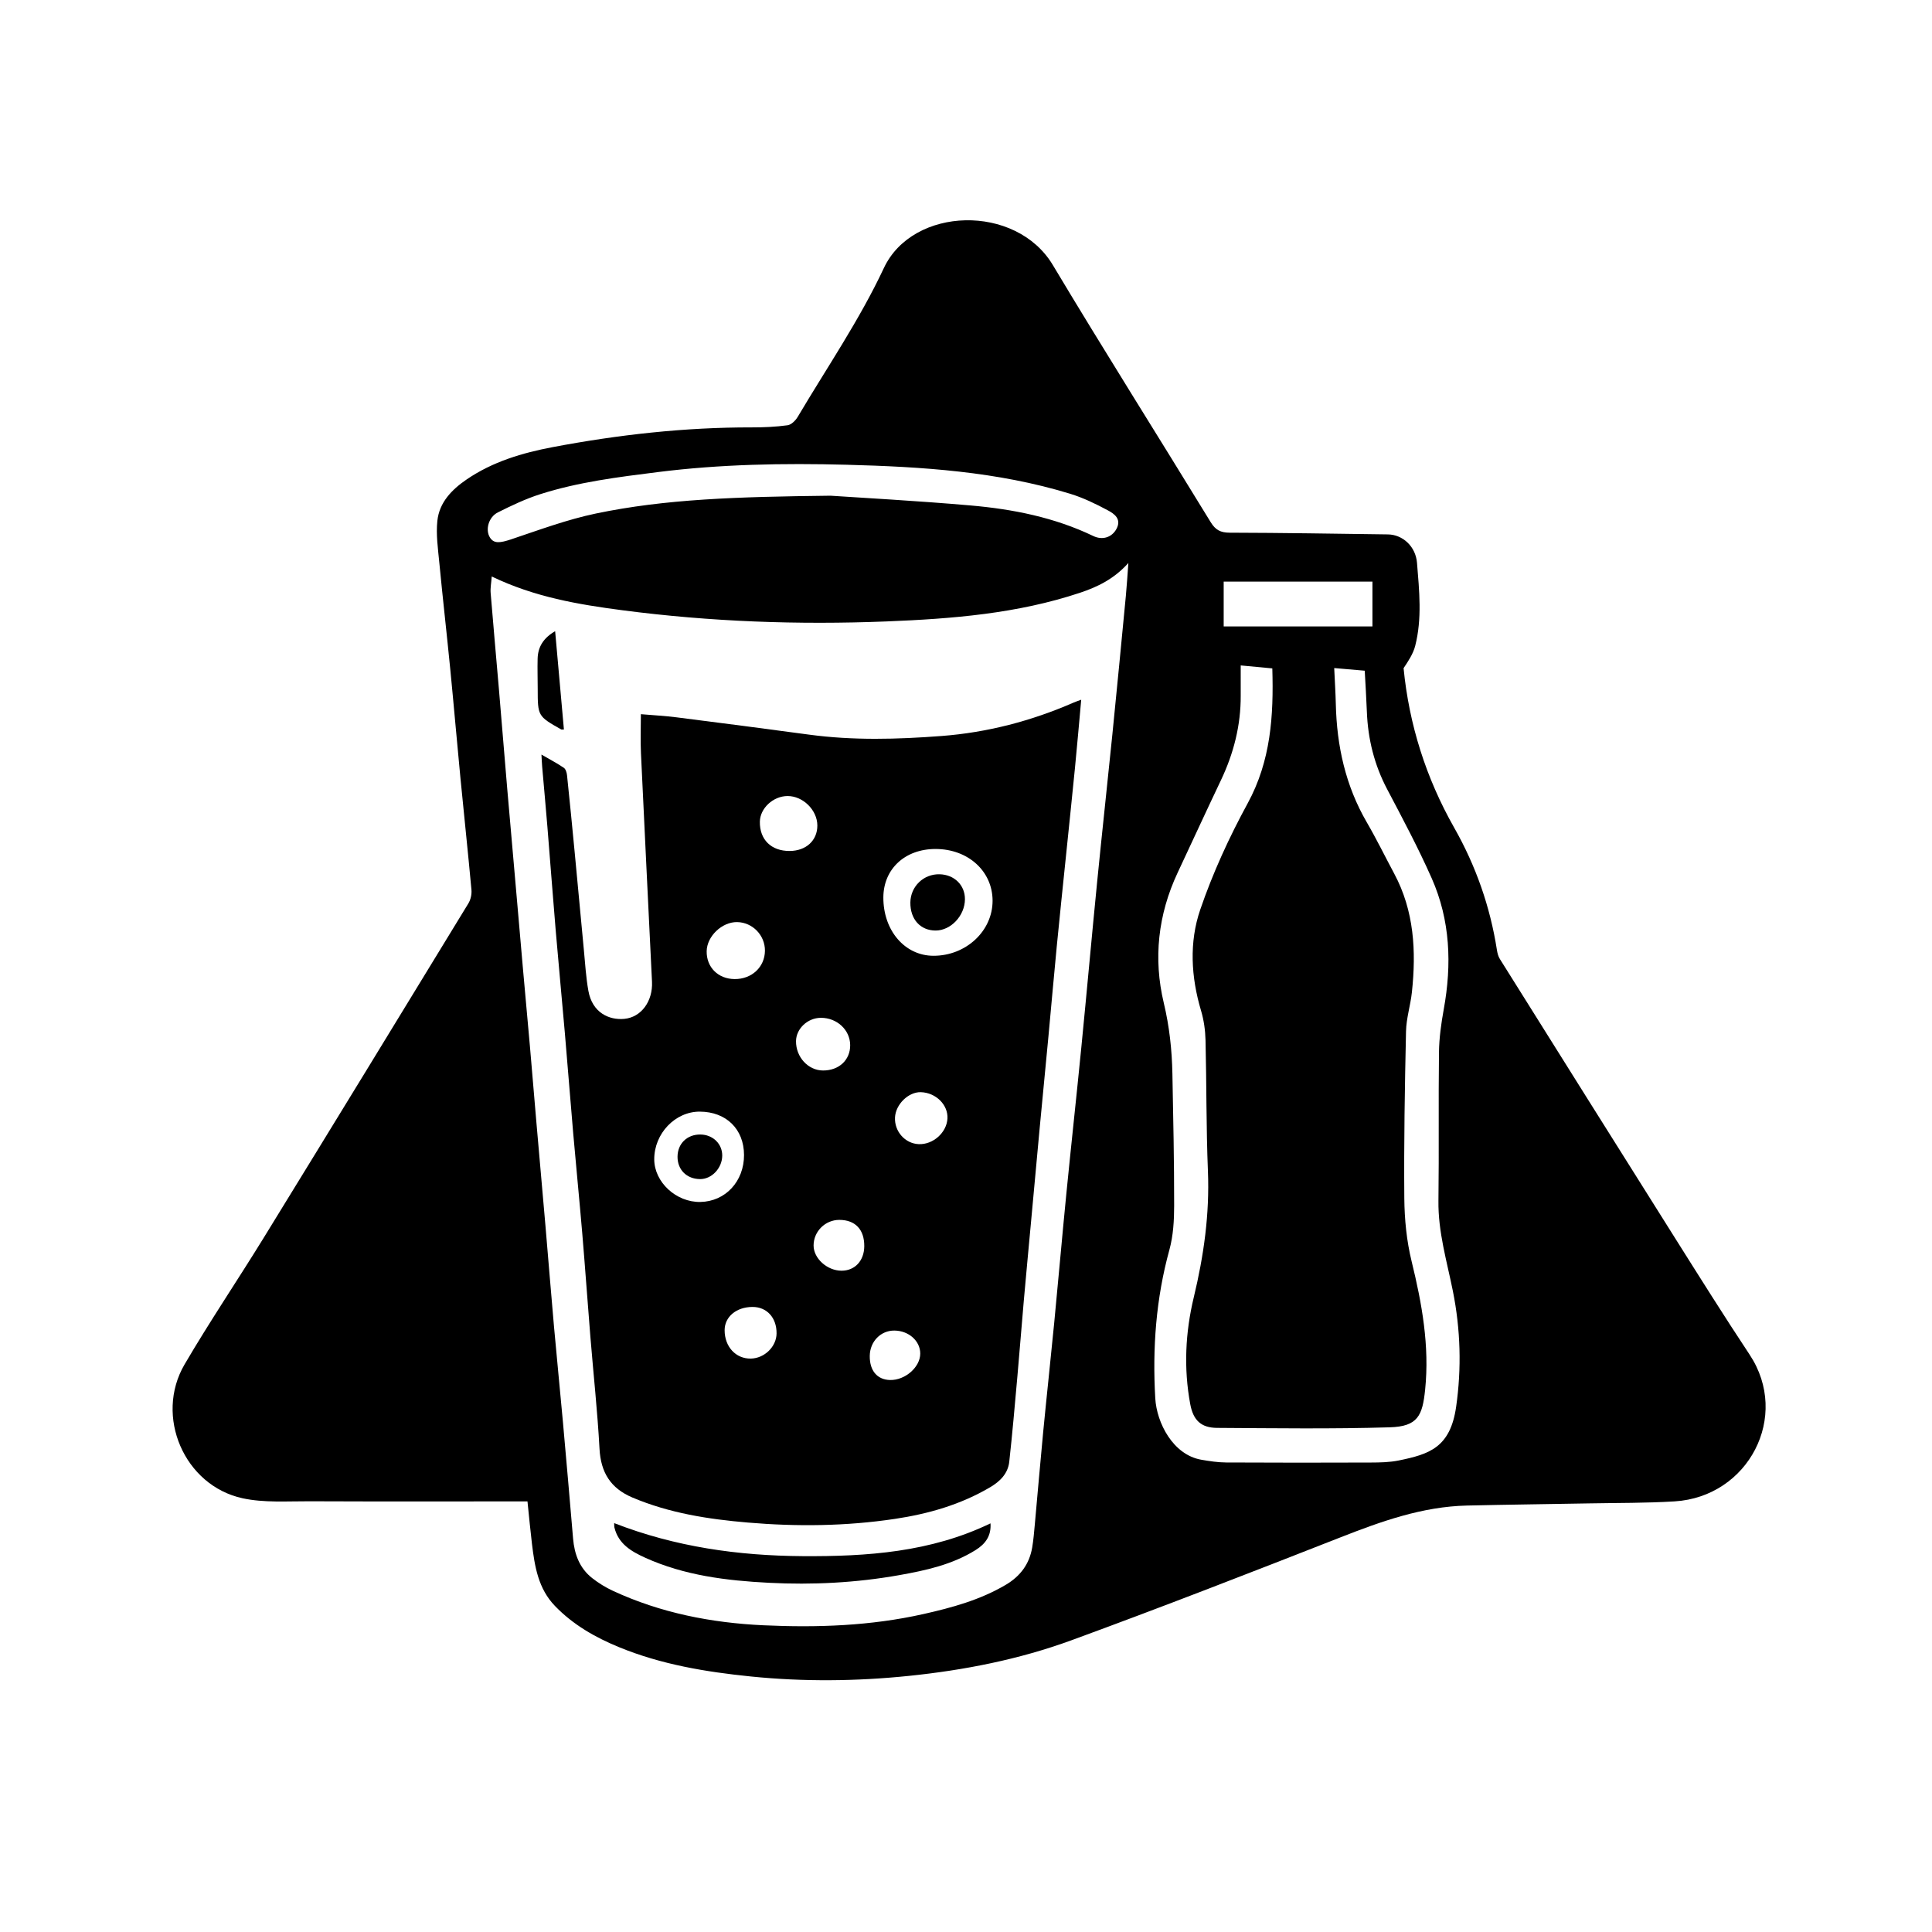 <?xml version="1.0" encoding="utf-8"?>
<!-- Generator: Adobe Illustrator 16.0.0, SVG Export Plug-In . SVG Version: 6.00 Build 0)  -->
<!DOCTYPE svg PUBLIC "-//W3C//DTD SVG 1.1//EN" "http://www.w3.org/Graphics/SVG/1.1/DTD/svg11.dtd">
<svg version="1.1" xmlns="http://www.w3.org/2000/svg" xmlns:xlink="http://www.w3.org/1999/xlink" x="0px" y="0px" width="1024px"
	 height="1024px" viewBox="0 0 1024 1024" enable-background="new 0 0 1024 1024" xml:space="preserve">
<g id="Layer_1" display="none">
	<path display="inline" fill-rule="evenodd" clip-rule="evenodd" d="M700.29,337.519c55.732,87.883,111.593,175.685,167.452,263.487
		c21.24,33.386,42.795,66.574,63.718,100.158c22.815,36.622,4.173,81.982-38.931,91.049c-2.899,0.609-5.971,0.545-8.962,0.549
		c-29.665,0.037-59.33,0.022-88.995,0.022c0-0.006,0-0.012,0-0.018c-30.499,0-60.997,0.055-91.495-0.06l-361.859,0.069
		c-65.663,0.011-131.326-0.041-196.989,0.089c-24.093,0.048-42.862-9.763-54.159-30.93c-11.075-20.751-9.03-42.013,3.421-61.657
		c31.511-49.713,63.545-99.094,95.246-148.687c46.741-73.122,93.461-146.259,139.793-219.64l63.959-90.916
		c16.837-26.534,33.911-52.919,50.735-79.462c16.295-25.708,39.892-38.659,69.947-38.838c26.772-0.159,49.159,10.511,64.305,32.92
		c18.891,27.952,36.699,56.638,54.828,85.1L700.29,337.519z"/>
</g>
<g id="Layer_2">
	<g>
		<path fill-rule="evenodd" clip-rule="evenodd" d="M279.575,795.77c-38.89,0-77.273,0.102-115.656-0.061
			c-11.791-0.051-23.942,0.86-35.299-1.587c-30.954-6.671-46.852-43.531-30.789-70.968c13.368-22.835,28.224-44.792,42.091-67.341
			c36.232-58.915,72.305-117.93,108.323-176.975c1.226-2.012,1.849-4.854,1.633-7.207c-1.801-19.757-3.923-39.484-5.833-59.231
			c-1.861-19.233-3.504-38.488-5.396-57.718c-1.857-18.888-4.006-37.746-5.823-56.636c-0.703-7.314-1.783-14.782-1.017-22
			c1.036-9.759,7.634-16.537,15.507-21.918c13.796-9.427,29.48-14.086,45.613-17.14c34.847-6.596,69.988-10.526,105.519-10.462
			c6.333,0.012,12.715-0.271,18.976-1.13c1.985-0.272,4.237-2.512,5.378-4.438c15.491-26.146,32.812-51.456,45.65-78.86
			c15.337-32.739,70.025-34.28,89.567-1.628c27.365,45.724,55.852,90.775,83.647,136.245c2.57,4.205,5.242,5.611,10.12,5.623
			c27.947,0.068,55.896,0.532,83.842,0.911c7.813,0.106,14.71,6.319,15.419,15.089c1.185,14.661,2.748,29.454-0.955,43.979
			c-1.076,4.222-3.649,8.061-6.165,11.835c2.927,29.807,11.817,58.088,26.849,84.589c11.418,20.125,19.053,41.804,22.625,64.792
			c0.253,1.63,0.692,3.373,1.553,4.746c30.83,49.212,61.674,98.417,92.624,147.553c13.114,20.818,26.187,41.672,39.774,62.181
			c21.646,32.674-0.614,75.353-39.796,77.751c-15.038,0.921-30.144,0.783-45.22,1.063c-21.604,0.403-43.211,0.641-64.812,1.146
			c-23.599,0.551-45.333,8.338-67.035,16.854c-47.38,18.591-94.818,37.063-142.609,54.557
			c-27.743,10.154-56.789,15.854-86.197,18.878c-27.832,2.861-55.716,3.144-83.642,0.317c-24.026-2.433-47.647-6.365-70.092-15.608
			c-12.558-5.173-24.207-11.83-33.792-21.761c-8.936-9.257-10.755-21.018-12.208-32.951
			C281.105,811.317,280.473,804.352,279.575,795.77z M260.632,305.55c-0.251,3.439-0.791,6.104-0.581,8.708
			c1.363,16.883,2.918,33.752,4.354,50.63c1.51,17.733,2.925,35.475,4.441,53.208c1.574,18.414,3.223,36.822,4.832,55.233
			c1.178,13.467,2.329,26.937,3.522,40.402c1.209,13.635,2.484,27.265,3.677,40.901c1.193,13.638,2.3,27.282,3.481,40.92
			c1.566,18.071,3.194,36.137,4.75,54.208c1.526,17.733,2.929,35.478,4.507,53.206c1.502,16.871,3.218,33.724,4.736,50.594
			c1.856,20.62,3.639,41.248,5.388,61.878c0.708,8.352,3.442,15.764,10.193,21.039c3.338,2.609,7.052,4.894,10.896,6.679
			c25.279,11.739,52.211,16.992,79.778,18.277c28.414,1.323,56.831,0.338,84.786-5.94c15.167-3.405,30.084-7.48,43.65-15.488
			c7.707-4.55,12.542-10.977,14.036-19.773c0.688-4.041,1.019-8.149,1.394-12.237c1.497-16.35,2.862-32.714,4.441-49.056
			c1.858-19.237,3.961-38.451,5.826-57.687c2.21-22.811,4.184-45.645,6.437-68.451c2.555-25.871,5.394-51.714,7.943-77.585
			c2.903-29.445,5.535-58.918,8.448-88.362c2.56-25.869,5.404-51.709,8.01-77.573c2.468-24.503,4.809-49.02,7.159-73.535
			c0.511-5.338,0.822-10.695,1.324-17.348c-7.637,8.498-16.332,12.677-25.597,15.767c-33.272,11.096-67.895,13.82-102.534,15.204
			c-46.79,1.87-93.523,0.167-140.032-5.92C306.513,320.386,283.371,316.491,260.632,305.55z M657.602,352.69
			c0,5.736-0.022,10.828,0.004,15.92c0.082,15.818-3.722,30.699-10.492,44.939c-7.75,16.298-15.297,32.693-22.956,49.035
			c-10.389,22.167-12.942,45.509-7.323,69.011c2.988,12.501,4.318,24.845,4.566,37.471c0.458,23.32,0.945,46.646,0.927,69.968
			c-0.005,7.813-0.464,15.912-2.52,23.385c-7.115,25.867-9.031,52.111-7.488,78.729c0.75,12.941,9.354,29.901,24.339,32.528
			c4.36,0.765,8.808,1.439,13.218,1.464c25.556,0.141,51.113,0.13,76.67,0.032c4.944-0.018,9.995-0.109,14.809-1.092
			c16.157-3.299,27.313-6.807,30.421-28.409c2.936-20.402,2.351-41.047-1.706-61.306c-3.182-15.884-7.887-31.409-7.667-47.896
			c0.351-26.239-0.045-52.488,0.288-78.729c0.097-7.629,1.169-15.318,2.537-22.845c4.321-23.768,3.464-47.141-6.387-69.381
			c-7.111-16.057-15.396-31.613-23.594-47.163c-6.835-12.964-10.235-26.654-10.78-41.194c-0.27-7.156-0.738-14.306-1.129-21.676
			c-5.536-0.478-10.714-0.925-16.176-1.397c0.312,6.842,0.707,12.952,0.849,19.068c0.513,22.216,5.143,43.291,16.438,62.72
			c5.146,8.854,9.647,18.079,14.487,27.109c10.636,19.843,11.722,41.136,9.404,62.882c-0.739,6.942-2.966,13.793-3.119,20.718
			c-0.65,29.491-1.154,58.997-0.905,88.491c0.095,11.193,1.222,22.648,3.88,33.494c5.493,22.408,9.526,44.804,7.16,67.949
			c-1.409,13.78-3.867,19.534-18.729,19.985c-30.486,0.926-61.02,0.49-91.531,0.306c-8.549-0.052-12.656-4.079-14.238-12.572
			c-3.533-18.975-2.592-38.092,1.853-56.553c5.327-22.126,8.441-44.158,7.517-66.938c-0.939-23.125-0.701-46.297-1.272-69.441
			c-0.129-5.229-0.875-10.604-2.366-15.605c-5.328-17.879-6.365-36.263-0.441-53.563c6.639-19.392,15.311-38.313,25.132-56.332
			c12.305-22.576,13.817-46.362,13.073-71.54C668.731,353.736,663.545,353.249,657.602,352.69z M440.179,262.733
			c16.46,1.115,45.358,2.657,74.172,5.16c22.47,1.952,44.518,6.32,65.117,16.208c4.92,2.362,9.894,0.684,12.283-3.774
			c2.816-5.252-1.134-7.994-4.547-9.822c-6.418-3.437-13.094-6.685-20.031-8.807c-38.614-11.816-78.549-14.322-118.542-15.373
			c-33.397-0.877-66.807-0.289-100.06,3.899c-20.993,2.645-41.997,5.245-62.221,11.7c-7.729,2.468-15.177,6.001-22.453,9.649
			c-4.984,2.5-6.723,9.185-4.28,13.22c2.077,3.431,5.302,3.076,11.428,1.021c14.809-4.967,29.588-10.466,44.818-13.644
			C352.693,264.489,390.198,263.31,440.179,262.733z M727.42,308.267c-26.438,0-52.374,0-78.843,0c0,8.086,0,15.847,0,23.744
			c26.411,0,52.532,0,78.843,0C727.42,323.975,727.42,316.314,727.42,308.267z"/>
		<path fill-rule="evenodd" clip-rule="evenodd" d="M573.064,370.873c-1.121,12.314-2.139,24.22-3.307,36.109
			c-1.537,15.655-3.193,31.297-4.795,46.945c-1.621,15.819-3.299,31.633-4.835,47.459c-1.554,16.007-2.94,32.03-4.443,48.042
			c-1.521,16.174-3.118,32.341-4.636,48.514c-1.567,16.694-3.078,33.394-4.614,50.091c-1.27,13.795-2.582,27.586-3.798,41.387
			c-1.187,13.467-2.219,26.946-3.422,40.411c-1.341,14.991-2.629,29.989-4.285,44.947c-0.686,6.207-4.832,10.363-10.075,13.459
			c-15.651,9.246-32.758,14.146-50.579,16.813c-25.882,3.873-51.916,4.141-77.909,1.936c-20.914-1.774-41.638-4.987-61.226-13.292
			c-11.509-4.88-16.708-13.274-17.382-25.786c-1.065-19.812-3.227-39.563-4.837-59.346c-1.484-18.249-2.762-36.516-4.301-54.76
			c-1.496-17.728-3.267-35.432-4.808-53.156s-2.897-35.466-4.428-53.191c-1.56-18.066-3.307-36.115-4.835-54.185
			c-1.558-18.415-2.921-36.847-4.428-55.268c-0.864-10.573-1.852-21.136-2.764-31.705c-0.16-1.859-0.221-3.726-0.372-6.36
			c4.369,2.532,8.25,4.563,11.851,7.008c1.01,0.686,1.556,2.548,1.702,3.937c1.414,13.439,2.725,26.891,4.009,40.345
			c1.656,17.36,3.233,34.728,4.9,52.086c0.702,7.308,1.119,14.678,2.417,21.884c2.085,11.58,10.974,15.553,18.979,14.824
			c9.102-0.828,15.226-9.447,14.732-19.667c-1.951-40.386-3.972-80.769-5.854-121.159c-0.309-6.638-0.043-13.303-0.043-20.668
			c6.552,0.565,12.791,0.891,18.972,1.675c23.37,2.961,46.732,5.988,70.076,9.149c23.399,3.169,46.849,2.52,70.259,0.741
			c24.323-1.849,47.685-7.953,70.065-17.722C570.243,371.848,571.494,371.454,573.064,370.873z M495.918,449.979
			c-16.236-0.031-27.668,10.563-27.722,25.692c-0.061,17.565,11.408,30.903,26.58,30.911c17.241,0.009,31.334-13.128,31.312-29.189
			C526.067,461.756,513.142,450.013,495.918,449.979z M394.348,612.162c-0.044-13.694-9.41-22.891-23.397-22.975
			c-13.069-0.079-24.237,11.603-24.191,25.304c0.04,12.087,11.635,22.801,24.434,22.575
			C384.467,636.833,394.395,626.157,394.348,612.162z M405.432,503.953c0.092-8.222-6.545-15.084-14.725-15.225
			c-8.015-0.139-16.024,7.502-16.156,15.412c-0.143,8.54,6.072,14.736,14.833,14.791
			C398.462,518.985,405.334,512.572,405.432,503.953z M418.525,451.035c8.722-0.042,14.724-5.574,14.687-13.536
			c-0.038-8.146-7.636-15.634-15.818-15.584c-7.627,0.046-14.549,6.487-14.652,13.631
			C402.605,445.035,408.767,451.082,418.525,451.035z M436.262,567.383c8.445,0.003,14.417-5.596,14.351-13.457
			c-0.067-8.058-6.988-14.493-15.549-14.459c-6.997,0.028-13.085,5.74-13.156,12.342
			C421.817,560.284,428.357,567.38,436.262,567.383z M474.371,592.289c-0.341,7.408,5.333,13.804,12.534,14.129
			c7.611,0.344,14.856-6.099,15.262-13.572c0.394-7.259-6.112-13.716-14.077-13.971C481.52,578.666,474.69,585.343,474.371,592.289z
			 M398.812,692.708c-8.522,0.032-14.734,5.218-14.746,12.312c-0.015,8.777,5.94,15.22,13.918,15.058
			c7.217-0.147,13.539-6.329,13.609-13.31C411.678,698.427,406.453,692.68,398.812,692.708z M458.082,660.539
			c0.069-8.848-4.749-13.95-13.197-13.975c-7.479-0.022-13.66,6.107-13.667,13.558c-0.008,6.863,7.194,13.368,14.811,13.376
			C453.112,673.505,458.021,668.228,458.082,660.539z M474.027,705.228c-7.241-0.049-12.947,5.827-13.037,13.424
			c-0.093,7.83,3.926,12.613,10.738,12.783c7.994,0.199,16.011-6.806,16.023-13.998
			C487.762,710.729,481.636,705.279,474.027,705.228z"/>
		<path fill-rule="evenodd" clip-rule="evenodd" d="M524.983,807.411c0.461,6.702-2.741,10.935-7.901,14.155
			c-12.413,7.749-26.376,10.786-40.473,13.293c-22.833,4.062-45.911,5.237-69.017,4.058c-22.52-1.15-44.887-3.872-65.752-13.347
			c-7.225-3.279-14.075-7.276-16.169-15.913c-0.145-0.594-0.085-1.236-0.15-2.376c32.424,12.626,65.785,17.286,99.893,17.507
			C459.559,825.011,493.276,822.712,524.983,807.411z"/>
		<path fill-rule="evenodd" clip-rule="evenodd" d="M298.885,386.647c-1.098,0-1.292,0.059-1.412-0.009
			c-12.458-7.063-12.453-7.064-12.476-21.589c-0.008-5.314-0.187-10.632-0.045-15.942c0.168-6.254,3.073-10.952,9.284-14.557
			C295.815,352.243,297.34,369.337,298.885,386.647z"/>
		<path fill-rule="evenodd" clip-rule="evenodd" d="M482.513,478.351c0.085-8.521,7.011-15.197,15.528-14.969
			c7.803,0.208,13.442,5.783,13.397,13.247c-0.052,8.701-7.488,16.609-15.587,16.574
			C487.774,493.168,482.423,487.208,482.513,478.351z"/>
		<path fill-rule="evenodd" clip-rule="evenodd" d="M359.105,613.093c0.033-6.933,5.068-11.837,12.095-11.778
			c6.58,0.054,11.614,4.889,11.6,11.139c-0.014,6.641-5.542,12.53-11.727,12.492C363.998,624.903,359.073,620.025,359.105,613.093z"
			/>
	</g>
</g>
</svg>
